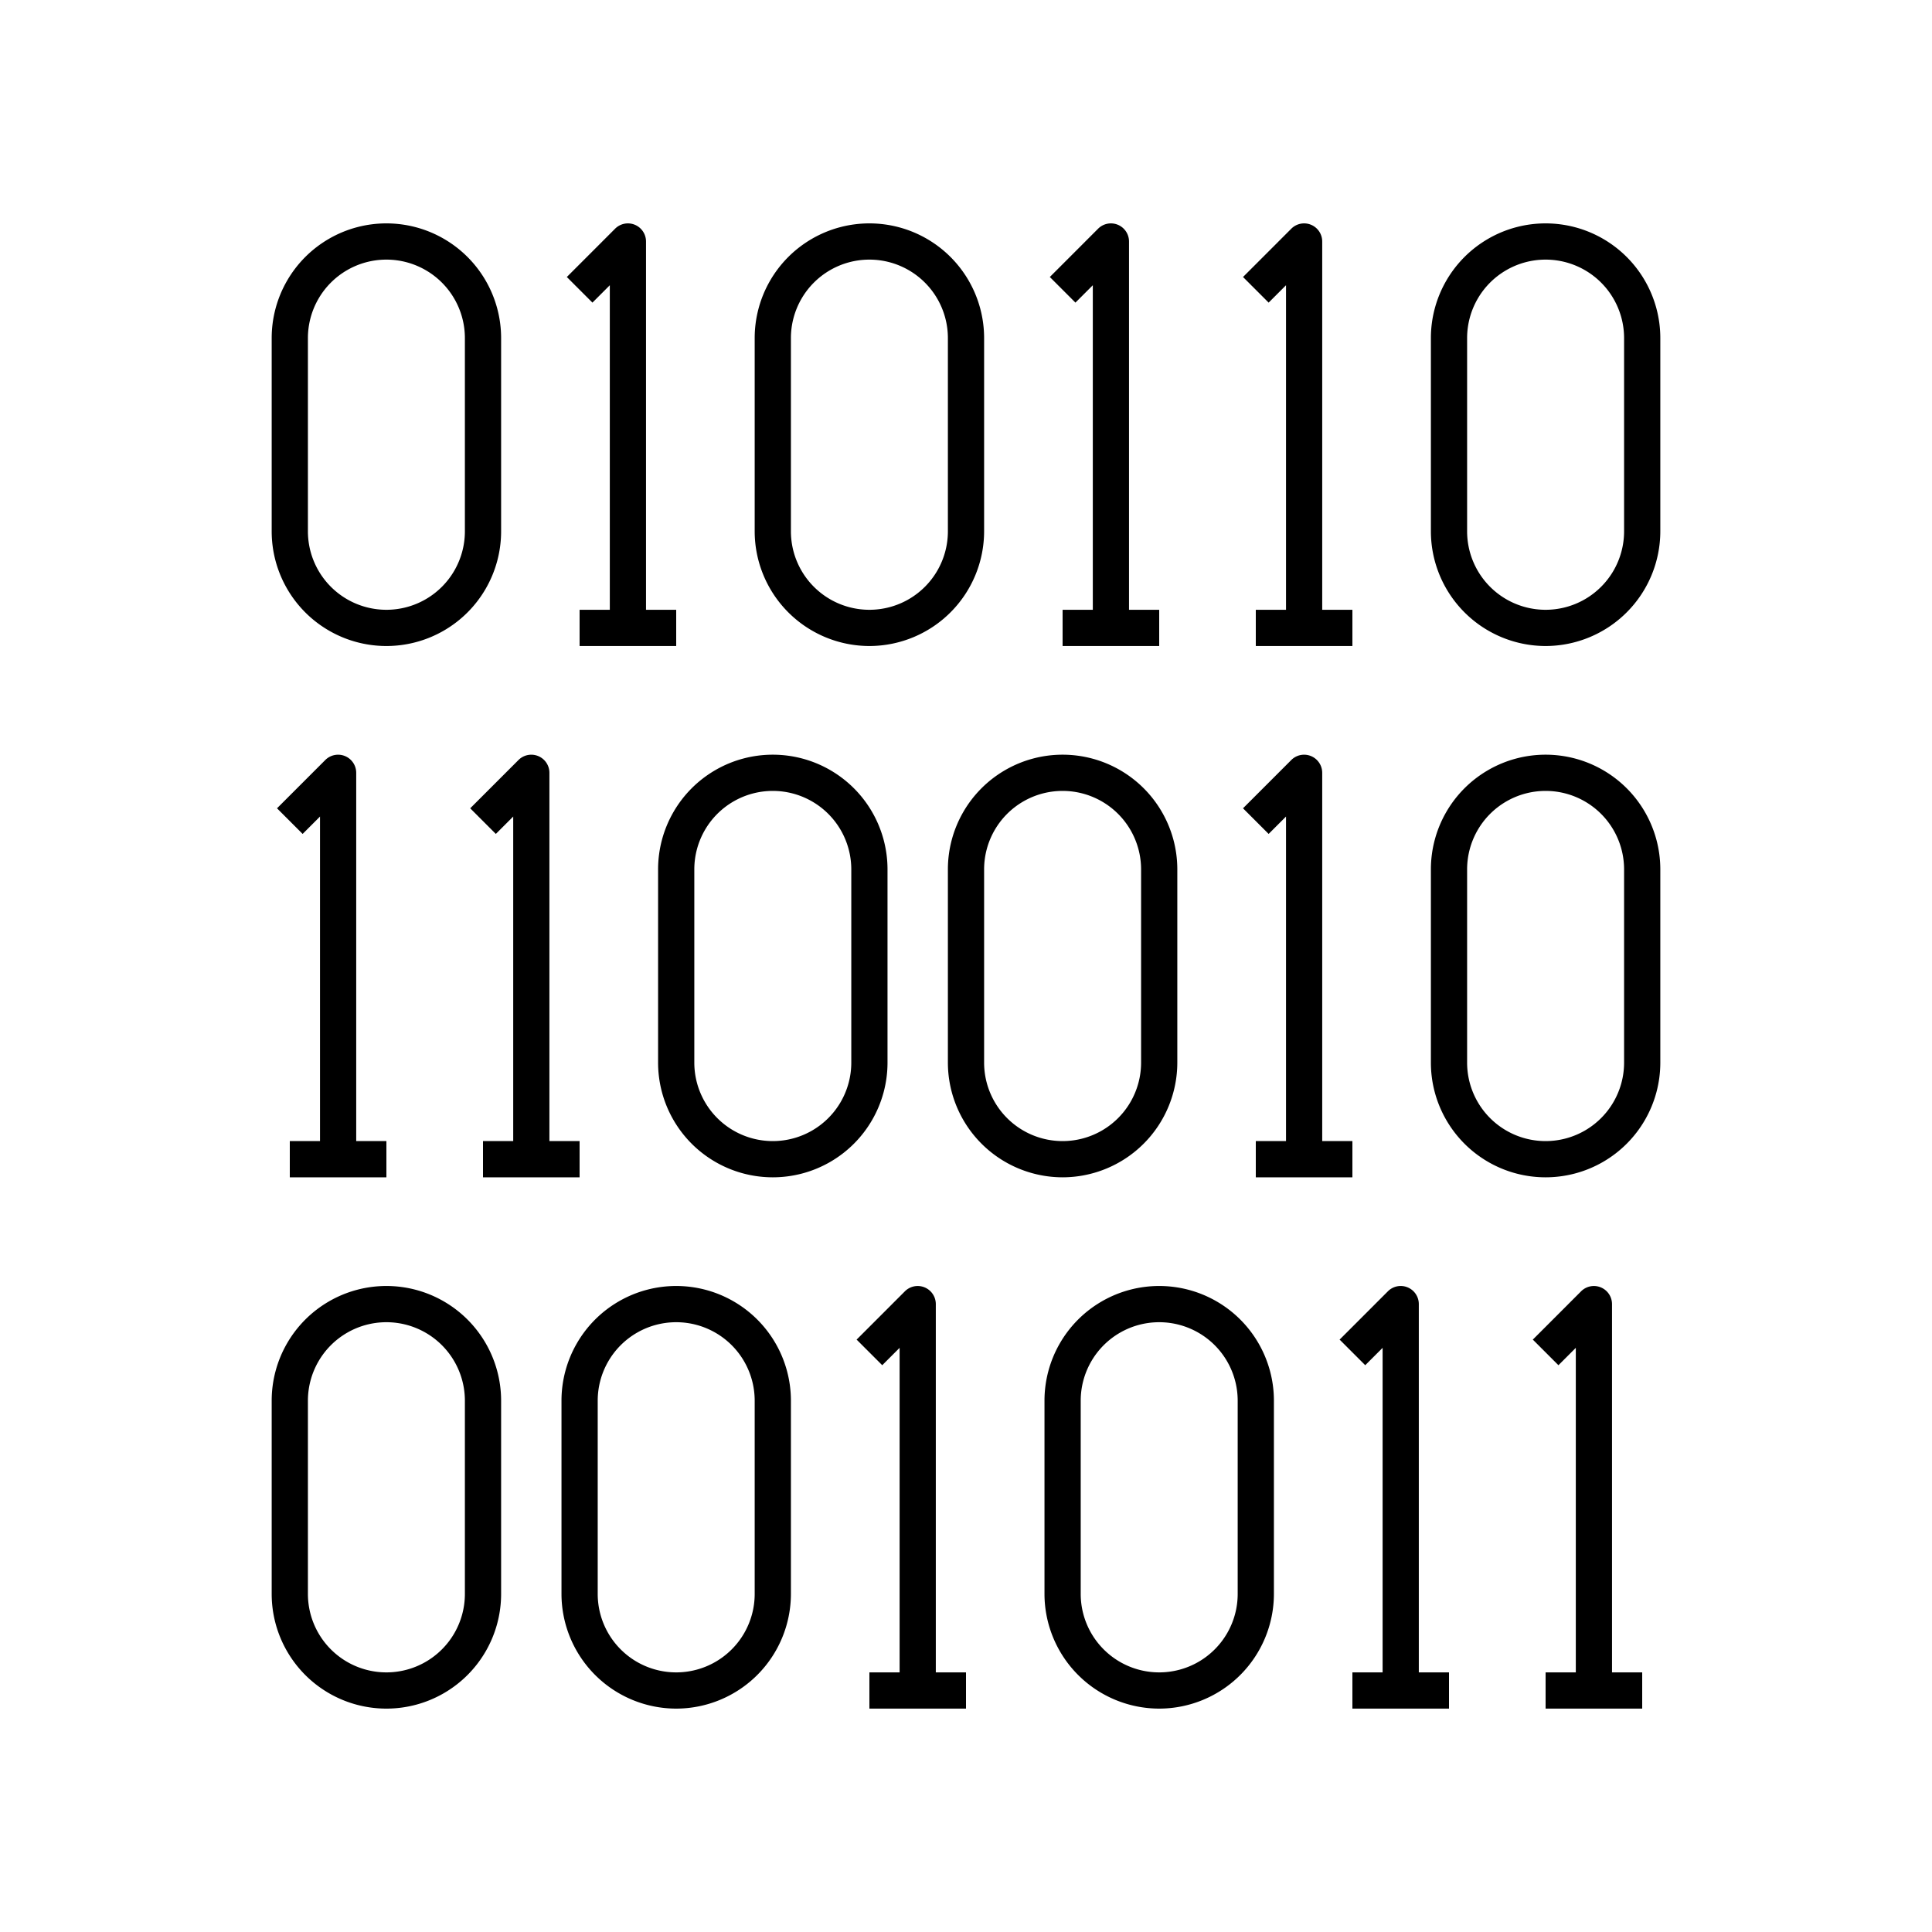 <svg xmlns="http://www.w3.org/2000/svg" viewBox="0 0 80 80"><path d="M44,48.75A4.755,4.755,0,0,0,48.75,44V36a4.75,4.75,0,0,0-9.5,0v8A4.755,4.755,0,0,0,44,48.75ZM40.75,36a3.25,3.25,0,0,1,6.5,0v8a3.25,3.25,0,0,1-6.5,0Z"/><path d="M59.25,44a4.75,4.75,0,0,0,9.5,0V36a4.75,4.75,0,0,0-9.5,0Zm1.5-8a3.25,3.25,0,0,1,6.5,0v8a3.25,3.25,0,0,1-6.5,0Z"/><path d="M56,47.25H54.75V32a.75.75,0,0,0-1.28-.53l-2,2,1.061,1.061.72-.72V47.25H52v1.5h4Z"/><path d="M64,69.25v1.5h4v-1.5H66.75V54a.75.75,0,0,0-1.28-.53l-2,2,1.061,1.061.72-.72V69.25Z"/><path d="M58.287,53.307a.748.748,0,0,0-.817.163l-2,2,1.061,1.061.72-.72V69.25H56v1.5h4v-1.5H58.75V54A.75.75,0,0,0,58.287,53.307Z"/><path d="M12,47.25v1.5h4v-1.5H14.75V32a.75.75,0,0,0-1.28-.53l-2,2,1.061,1.061.72-.72V47.25Z"/><path d="M36,69.25v1.5h4v-1.5H38.75V54a.75.75,0,0,0-1.28-.53l-2,2,1.061,1.061.72-.72V69.25Z"/><path d="M24,47.25H22.75V32a.75.75,0,0,0-1.28-.53l-2,2,1.061,1.061.72-.72V47.25H20v1.5h4Z"/><path d="M20.75,22V14a4.75,4.75,0,0,0-9.5,0v8a4.75,4.75,0,0,0,9.5,0Zm-8,0V14a3.25,3.25,0,0,1,6.5,0v8a3.25,3.25,0,0,1-6.5,0Z"/><path d="M11.25,66a4.75,4.75,0,0,0,9.5,0V58a4.75,4.75,0,0,0-9.5,0Zm1.5-8a3.25,3.25,0,0,1,6.5,0v8a3.25,3.25,0,0,1-6.5,0Z"/><path d="M28,70.75A4.755,4.755,0,0,0,32.75,66V58a4.75,4.75,0,0,0-9.5,0v8A4.755,4.755,0,0,0,28,70.75ZM24.75,58a3.25,3.25,0,0,1,6.5,0v8a3.25,3.25,0,0,1-6.5,0Z"/><path d="M36,26.75A4.755,4.755,0,0,0,40.75,22V14a4.75,4.75,0,0,0-9.5,0v8A4.755,4.755,0,0,0,36,26.75ZM32.75,14a3.25,3.25,0,0,1,6.5,0v8a3.25,3.25,0,0,1-6.5,0Z"/><path d="M48,70.75A4.755,4.755,0,0,0,52.75,66V58a4.75,4.75,0,0,0-9.5,0v8A4.755,4.755,0,0,0,48,70.75ZM44.75,58a3.25,3.25,0,0,1,6.5,0v8a3.25,3.25,0,0,1-6.5,0Z"/><path d="M36.75,44V36a4.75,4.75,0,0,0-9.5,0v8a4.75,4.75,0,0,0,9.5,0Zm-1.5,0a3.25,3.25,0,0,1-6.5,0V36a3.25,3.25,0,0,1,6.5,0Z"/><path d="M64,26.75A4.755,4.755,0,0,0,68.75,22V14a4.75,4.75,0,0,0-9.5,0v8A4.755,4.755,0,0,0,64,26.75ZM60.75,14a3.25,3.25,0,0,1,6.5,0v8a3.25,3.25,0,0,1-6.5,0Z"/><path d="M26.287,9.307a.75.75,0,0,0-.817.163l-2,2,1.061,1.061.72-.72V25.25H24v1.5h4v-1.5H26.75V10A.75.75,0,0,0,26.287,9.307Z"/><path d="M54.287,9.307a.75.75,0,0,0-.817.163l-2,2,1.061,1.061.72-.72V25.25H52v1.5h4v-1.5H54.75V10A.75.75,0,0,0,54.287,9.307Z"/><path d="M46.287,9.307a.75.75,0,0,0-.817.163l-2,2,1.061,1.061.72-.72V25.25H44v1.5h4v-1.5H46.75V10A.75.75,0,0,0,46.287,9.307Z"/></svg>